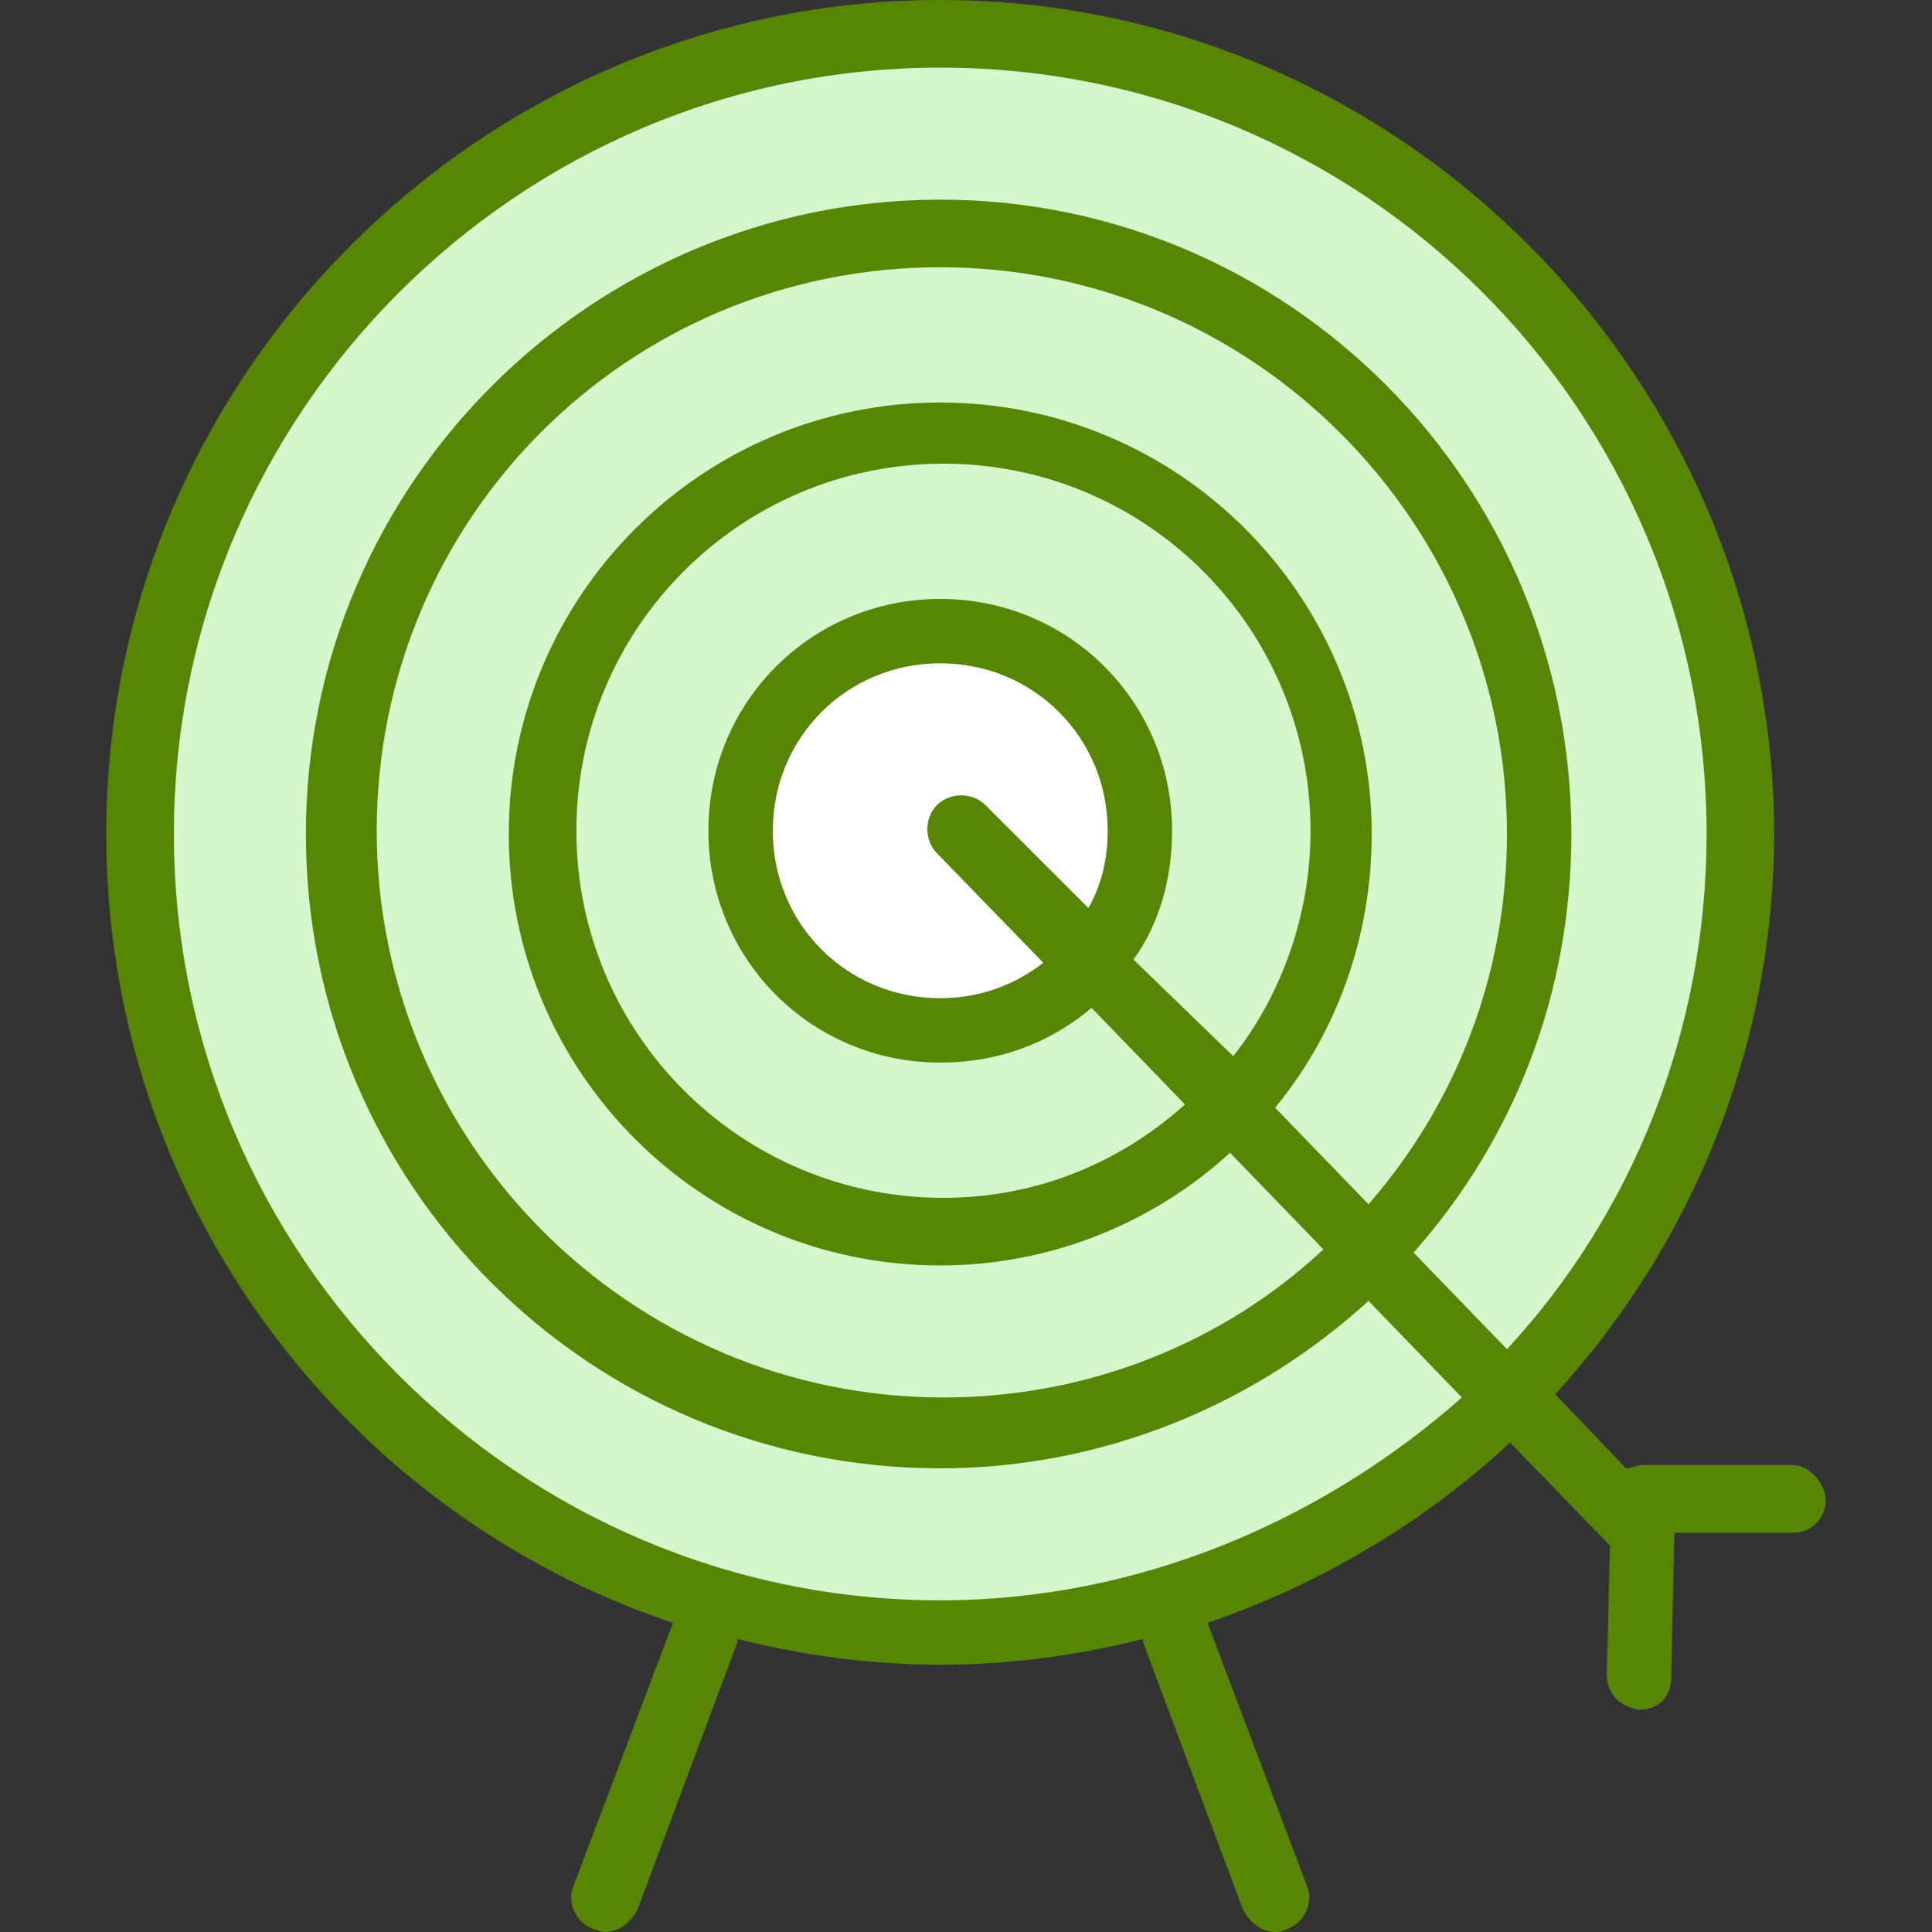 <?xml version="1.0" encoding="utf-8"?>
<!-- Generator: Adobe Illustrator 18.0.0, SVG Export Plug-In . SVG Version: 6.00 Build 0)  -->
<!DOCTYPE svg PUBLIC "-//W3C//DTD SVG 1.1//EN" "http://www.w3.org/Graphics/SVG/1.1/DTD/svg11.dtd">
<svg version="1.1" id="target" xmlns="http://www.w3.org/2000/svg" xmlns:xlink="http://www.w3.org/1999/xlink" x="0px" y="0px"
	 viewBox="0 0 60 60" enable-background="new 0 0 60 60" xml:space="preserve">
<rect x="0" y="0" width="60" height="60" fill="#333333" stroke="none"/>
<path fill="#568604" d="M55.7,45.5h-4.7c-0.2,0-0.3,0.1-0.5,0.1l-2.2-2.3c4.2-4.6,6.8-10.7,6.8-17.5C55,11.6,43.4,0,29.2,0
	S3.3,11.6,3.3,25.9c0,11.4,7.4,21.1,17.6,24.5l-3.1,8.2c-0.2,0.5,0.1,1.1,0.6,1.3c0.1,0,0.2,0.1,0.4,0.1c0.4,0,0.8-0.3,1-0.7
	l3.1-8.3c0,0,0-0.1,0-0.1c2,0.5,4.1,0.8,6.3,0.8s4.3-0.3,6.3-0.8c0,0,0,0.1,0,0.1l3.1,8.3c0.2,0.4,0.6,0.7,1,0.7
	c0.1,0,0.2,0,0.4-0.1c0.5-0.2,0.8-0.8,0.6-1.3l-3.1-8.2c3.5-1.2,6.7-3.1,9.4-5.6l3.1,3.2l-0.1,4c0,0.6,0.4,1,1,1.1c0,0,0,0,0,0
	c0.6,0,1-0.4,1-1l0.1-4.5c0,0,0,0,0,0h3.7c0.6,0,1-0.5,1-1S56.2,45.5,55.7,45.5z"/>
<path fill="#D6F7CB" d="M29.2,49.7C16.1,49.7,5.4,39,5.4,25.9S16.1,2.1,29.2,2.1S53,12.7,53,25.9c0,6.1-2.3,11.8-6.2,16l-2.9-3
	c3.1-3.5,4.9-8,4.9-13C48.8,15,40,6.2,29.2,6.2S9.5,15,9.5,25.9s8.8,19.7,19.7,19.7c5.1,0,9.8-2,13.3-5.2l2.9,3
	C41.1,47.2,35.4,49.7,29.2,49.7z"/>
<path fill="#D6F7CB" d="M39.6,34.4c1.9-2.3,3-5.3,3-8.5c0-7.4-6-13.4-13.4-13.4s-13.4,6-13.4,13.4s6,13.4,13.4,13.4
	c3.4,0,6.6-1.3,9-3.5l2.9,3c-3.1,2.9-7.3,4.6-11.8,4.6c-9.7,0-17.6-7.9-17.6-17.6S19.5,8.3,29.2,8.3s17.6,7.9,17.6,17.6
	c0,4.4-1.6,8.4-4.3,11.5L39.6,34.4z"/>
<path fill="#D6F7CB" d="M35.2,29.8c0.8-1.1,1.2-2.5,1.2-4c0-4-3.2-7.2-7.2-7.2s-7.2,3.2-7.2,7.2s3.2,7.2,7.2,7.2
	c1.8,0,3.4-0.6,4.7-1.7l2.9,3c-2,1.8-4.6,2.9-7.5,2.9c-6.3,0-11.4-5.1-11.4-11.4s5.1-11.4,11.4-11.4s11.4,5.1,11.4,11.4
	c0,2.6-0.9,5.1-2.4,7L35.2,29.8z"/>
<path fill="#FFFFFF" d="M30.6,25c-0.4-0.4-1.1-0.4-1.5,0c-0.4,0.4-0.4,1.1,0,1.5l3.3,3.4c-0.9,0.7-2,1.1-3.2,1.1
	c-2.9,0-5.2-2.3-5.2-5.2s2.3-5.2,5.2-5.2s5.2,2.3,5.2,5.2c0,0.9-0.2,1.7-0.6,2.4L30.6,25z"/>
</svg>

